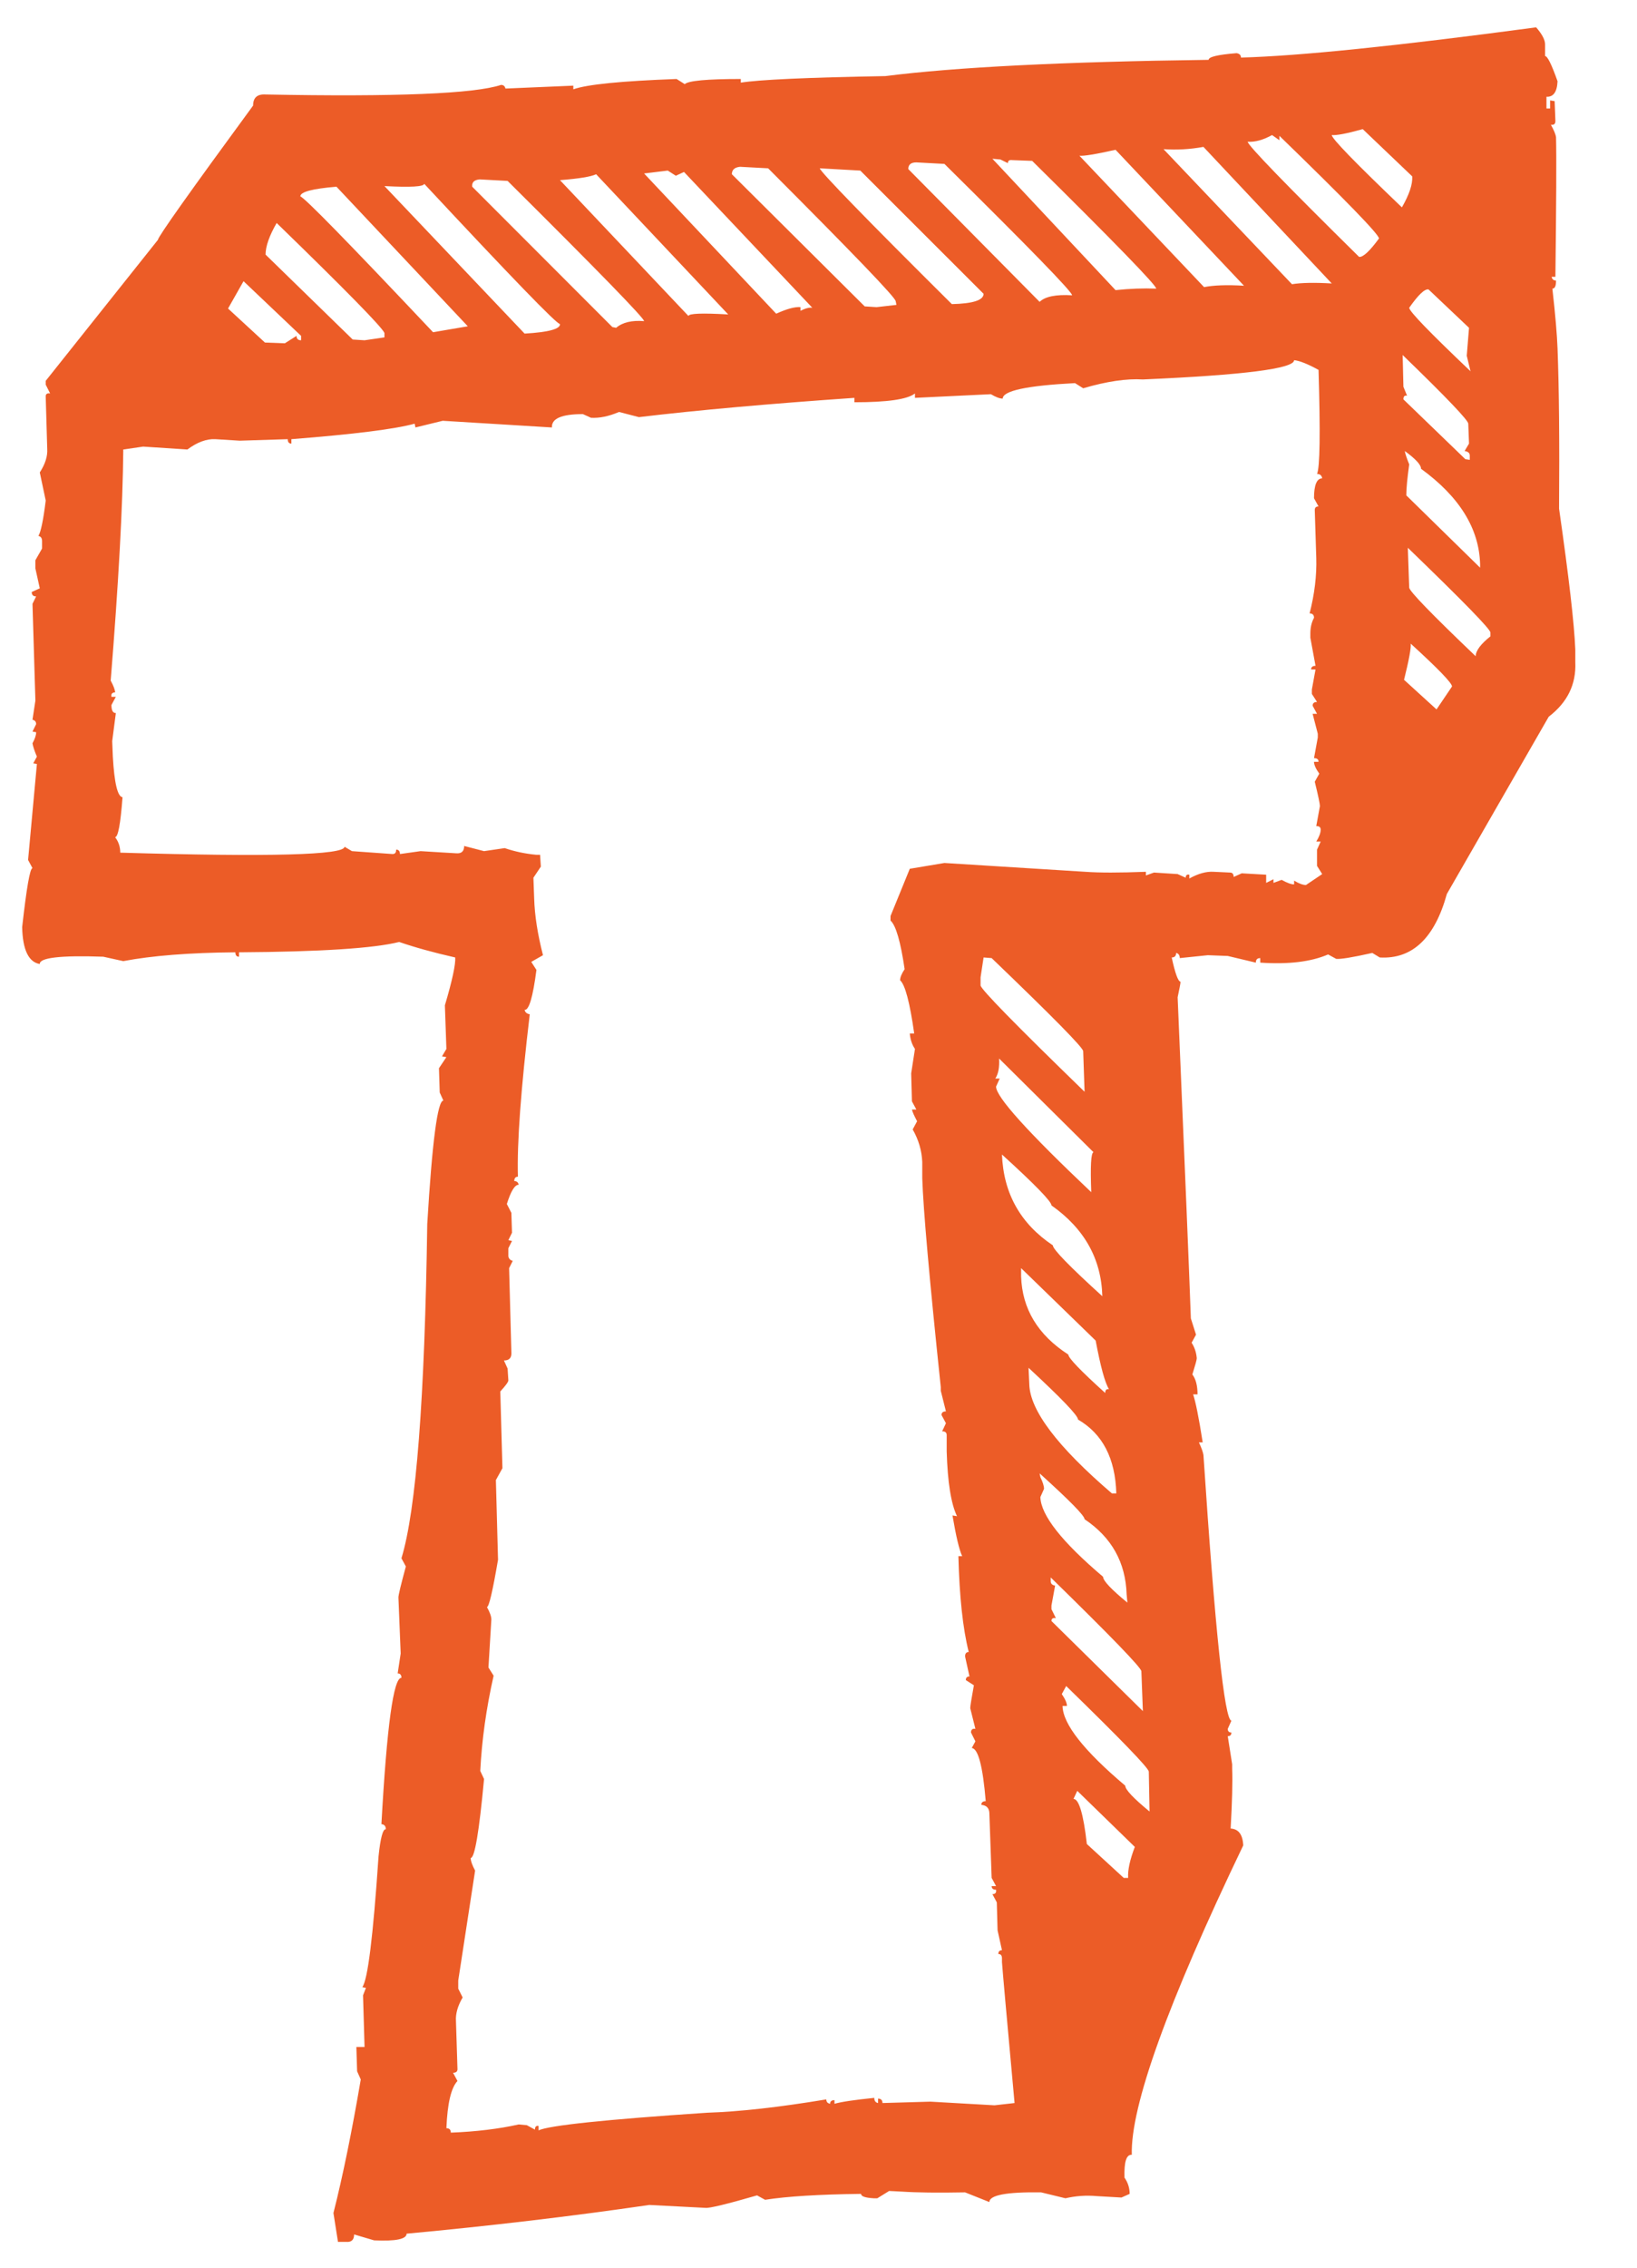 <svg width="13" height="18" viewBox="0 0 13 18" fill="none" xmlns="http://www.w3.org/2000/svg">
<path d="M12.199 0.217C12.246 0.271 12.27 0.316 12.27 0.352V0.445C12.289 0.445 12.322 0.512 12.369 0.645C12.365 0.73 12.336 0.771 12.281 0.768V0.861H12.31V0.797L12.346 0.803L12.352 0.961C12.352 0.984 12.34 0.994 12.316 0.99C12.34 1.033 12.354 1.066 12.357 1.09C12.361 1.246 12.359 1.615 12.352 2.197H12.322C12.326 2.217 12.338 2.227 12.357 2.227C12.357 2.27 12.348 2.291 12.328 2.291C12.352 2.502 12.365 2.66 12.369 2.766C12.381 3.082 12.385 3.506 12.381 4.037C12.459 4.58 12.502 4.953 12.51 5.156V5.256C12.518 5.432 12.447 5.576 12.299 5.689L11.49 7.096C11.393 7.447 11.215 7.615 10.957 7.6L10.898 7.564C10.738 7.6 10.643 7.615 10.611 7.611L10.547 7.576C10.41 7.635 10.23 7.656 10.008 7.641V7.605C9.984 7.605 9.973 7.617 9.973 7.641L9.75 7.588L9.592 7.582L9.369 7.605C9.369 7.582 9.359 7.568 9.34 7.564C9.34 7.588 9.328 7.6 9.305 7.6C9.332 7.725 9.355 7.789 9.375 7.793C9.375 7.805 9.367 7.846 9.352 7.916C9.41 9.275 9.445 10.125 9.457 10.465L9.498 10.594L9.463 10.658C9.486 10.693 9.5 10.734 9.504 10.781C9.504 10.793 9.492 10.836 9.469 10.91C9.496 10.945 9.51 10.998 9.51 11.068H9.475C9.494 11.123 9.52 11.25 9.551 11.449H9.521C9.541 11.492 9.553 11.525 9.557 11.549C9.65 12.951 9.725 13.654 9.779 13.658L9.75 13.723C9.75 13.742 9.76 13.752 9.779 13.752C9.779 13.771 9.77 13.781 9.75 13.781L9.785 14.004V14.039C9.789 14.145 9.785 14.303 9.773 14.514C9.836 14.518 9.869 14.562 9.873 14.648C9.271 15.902 8.977 16.721 8.988 17.104C8.945 17.1 8.926 17.16 8.93 17.285C8.957 17.324 8.971 17.367 8.971 17.414L8.906 17.443L8.713 17.432C8.627 17.424 8.543 17.43 8.461 17.449L8.268 17.402C7.994 17.398 7.857 17.424 7.857 17.479L7.664 17.402C7.449 17.406 7.281 17.404 7.16 17.396L7.061 17.391L6.967 17.449H6.938C6.871 17.445 6.838 17.434 6.838 17.414C6.502 17.418 6.248 17.434 6.076 17.461L6.012 17.426C5.77 17.496 5.633 17.529 5.602 17.525L5.156 17.502C4.539 17.592 3.896 17.668 3.229 17.73C3.229 17.773 3.143 17.791 2.971 17.783L2.812 17.736C2.812 17.779 2.791 17.799 2.748 17.795H2.684L2.648 17.566C2.723 17.27 2.795 16.916 2.865 16.506L2.836 16.441L2.83 16.248H2.895L2.883 15.838L2.906 15.779L2.877 15.773C2.92 15.719 2.963 15.373 3.006 14.736C3.021 14.588 3.041 14.516 3.064 14.52C3.064 14.496 3.053 14.482 3.029 14.479C3.072 13.701 3.125 13.315 3.188 13.318C3.188 13.295 3.178 13.283 3.158 13.283L3.182 13.125L3.164 12.68C3.164 12.66 3.184 12.578 3.223 12.434L3.188 12.369C3.305 11.986 3.373 11.102 3.393 9.715C3.432 9.062 3.475 8.736 3.521 8.736L3.492 8.672L3.486 8.479L3.545 8.391L3.51 8.385L3.545 8.326L3.533 7.98C3.592 7.781 3.619 7.654 3.615 7.6C3.443 7.561 3.295 7.52 3.17 7.477C2.971 7.527 2.547 7.555 1.898 7.559V7.594C1.879 7.594 1.869 7.582 1.869 7.559C1.502 7.562 1.205 7.586 0.979 7.629L0.82 7.594C0.48 7.582 0.312 7.602 0.316 7.652C0.227 7.637 0.18 7.539 0.176 7.359C0.211 7.047 0.238 6.891 0.258 6.891L0.223 6.826L0.293 6.064L0.264 6.059L0.293 6.006C0.273 5.959 0.262 5.924 0.258 5.9C0.277 5.865 0.287 5.836 0.287 5.812L0.258 5.807L0.287 5.748C0.287 5.729 0.277 5.717 0.258 5.713L0.281 5.561L0.258 4.793L0.287 4.734C0.264 4.734 0.252 4.723 0.252 4.699L0.316 4.67L0.281 4.512V4.447L0.334 4.354V4.295C0.334 4.271 0.324 4.258 0.305 4.254C0.324 4.223 0.344 4.129 0.363 3.973L0.316 3.75C0.359 3.684 0.379 3.621 0.375 3.562L0.363 3.146C0.363 3.127 0.375 3.119 0.398 3.123L0.363 3.053V3.023L1.254 1.904C1.254 1.881 1.506 1.525 2.01 0.838C2.01 0.775 2.043 0.746 2.109 0.75C3.145 0.77 3.768 0.744 3.979 0.674C3.998 0.674 4.01 0.684 4.014 0.703L4.553 0.68V0.709C4.662 0.67 4.936 0.643 5.373 0.627L5.438 0.668C5.465 0.641 5.613 0.627 5.883 0.627V0.656C6.023 0.633 6.406 0.615 7.031 0.604C7.59 0.533 8.445 0.49 9.598 0.475C9.598 0.451 9.672 0.434 9.82 0.422C9.844 0.426 9.855 0.438 9.855 0.457C10.312 0.445 11.094 0.365 12.199 0.217ZM10.576 1.072C10.576 1.1 10.762 1.291 11.133 1.646C11.191 1.545 11.219 1.463 11.215 1.4L10.822 1.025C10.693 1.061 10.611 1.076 10.576 1.072ZM9.908 1.125C9.912 1.156 10.207 1.461 10.793 2.039C10.824 2.043 10.877 1.994 10.951 1.893C10.951 1.861 10.688 1.59 10.16 1.078V1.113L10.102 1.072C10.031 1.111 9.967 1.129 9.908 1.125ZM9.24 1.184L10.26 2.256C10.334 2.244 10.44 2.242 10.576 2.25L9.557 1.166C9.447 1.186 9.342 1.191 9.24 1.184ZM8.572 1.236L9.562 2.279C9.637 2.264 9.742 2.26 9.879 2.268L8.859 1.189C8.699 1.225 8.604 1.24 8.572 1.236ZM7.881 1.26L8.859 2.303C8.973 2.291 9.08 2.287 9.182 2.291C9.182 2.264 8.854 1.926 8.197 1.277L8.039 1.271C8.016 1.268 8.004 1.275 8.004 1.295L7.945 1.266L7.881 1.26ZM7.213 1.342L8.256 2.396C8.299 2.354 8.385 2.336 8.514 2.344C8.514 2.316 8.176 1.969 7.5 1.301L7.277 1.289C7.234 1.289 7.213 1.307 7.213 1.342ZM6.51 1.336C6.518 1.367 6.867 1.727 7.559 2.414C7.727 2.41 7.811 2.383 7.811 2.332L6.832 1.354L6.51 1.336ZM5.812 1.383L6.867 2.432L6.961 2.438L7.119 2.42L7.113 2.391C7.113 2.363 6.775 2.012 6.1 1.336L5.877 1.324C5.834 1.328 5.812 1.348 5.812 1.383ZM5.115 1.377L6.164 2.49C6.25 2.451 6.314 2.434 6.357 2.438V2.467C6.396 2.447 6.428 2.439 6.451 2.443L5.432 1.365L5.367 1.395L5.303 1.354L5.115 1.377ZM4.447 1.43L5.467 2.508C5.471 2.488 5.576 2.484 5.783 2.496L4.734 1.383C4.695 1.402 4.6 1.418 4.447 1.43ZM3.75 1.482L4.863 2.596L4.893 2.602C4.943 2.559 5.018 2.541 5.115 2.549C5.115 2.525 4.754 2.154 4.031 1.436L3.809 1.424C3.766 1.428 3.746 1.447 3.75 1.482ZM3.053 1.477L4.166 2.648C4.357 2.637 4.451 2.611 4.447 2.572C4.42 2.572 4.061 2.201 3.369 1.459C3.365 1.482 3.26 1.488 3.053 1.477ZM2.385 1.559C2.416 1.566 2.768 1.926 3.439 2.637L3.715 2.59L2.672 1.482C2.48 1.498 2.385 1.523 2.385 1.559ZM11.191 2.443C11.191 2.471 11.354 2.639 11.678 2.947L11.648 2.824L11.666 2.602L11.344 2.297C11.312 2.293 11.262 2.342 11.191 2.443ZM2.197 1.77C2.139 1.871 2.109 1.955 2.109 2.021L2.801 2.695L2.895 2.701L3.053 2.678V2.643C3.033 2.596 2.748 2.305 2.197 1.77ZM1.934 2.232L1.811 2.449L2.104 2.719L2.262 2.725L2.355 2.666C2.355 2.689 2.367 2.701 2.391 2.701V2.666L1.934 2.232ZM11.139 2.818L11.145 3.07L11.174 3.141C11.154 3.137 11.145 3.146 11.145 3.17L11.637 3.645L11.672 3.65V3.615C11.672 3.596 11.658 3.584 11.631 3.58L11.666 3.521L11.66 3.363C11.66 3.336 11.486 3.154 11.139 2.818ZM10.277 2.859C10.277 2.926 9.877 2.977 9.076 3.012C8.947 3.004 8.789 3.027 8.602 3.082L8.537 3.041C8.154 3.061 7.963 3.102 7.963 3.164C7.939 3.164 7.908 3.152 7.869 3.129L7.266 3.158V3.123C7.207 3.17 7.047 3.193 6.785 3.193V3.158C6.105 3.205 5.535 3.256 5.074 3.311L4.916 3.27C4.834 3.305 4.76 3.32 4.693 3.316L4.629 3.287C4.461 3.287 4.379 3.322 4.383 3.393L3.516 3.34L3.299 3.393L3.293 3.363C3.137 3.406 2.811 3.447 2.314 3.486V3.521C2.295 3.521 2.285 3.51 2.285 3.486L1.904 3.498L1.711 3.486C1.641 3.482 1.566 3.51 1.488 3.568L1.137 3.545L0.979 3.568C0.975 4.021 0.941 4.633 0.879 5.402C0.902 5.445 0.914 5.477 0.914 5.496C0.891 5.496 0.881 5.508 0.885 5.531H0.92L0.885 5.596C0.885 5.639 0.896 5.66 0.92 5.66L0.891 5.883L0.896 6.006C0.908 6.217 0.934 6.324 0.973 6.328C0.957 6.539 0.938 6.645 0.914 6.645C0.941 6.68 0.955 6.721 0.955 6.768C2.143 6.803 2.736 6.787 2.736 6.721L2.795 6.756L3.117 6.779C3.137 6.779 3.146 6.768 3.146 6.744C3.166 6.744 3.176 6.756 3.176 6.779L3.34 6.756L3.621 6.773C3.664 6.777 3.686 6.758 3.686 6.715L3.844 6.756L4.008 6.732C4.09 6.76 4.174 6.777 4.26 6.785H4.289L4.295 6.879L4.236 6.967L4.242 7.131C4.246 7.268 4.27 7.418 4.312 7.582L4.219 7.635L4.26 7.699C4.232 7.914 4.201 8.02 4.166 8.016C4.17 8.035 4.184 8.047 4.207 8.051C4.137 8.641 4.105 9.07 4.113 9.34C4.094 9.34 4.084 9.352 4.084 9.375C4.104 9.375 4.115 9.385 4.119 9.404C4.088 9.404 4.057 9.455 4.025 9.557L4.061 9.627L4.066 9.785L4.037 9.844L4.066 9.85L4.037 9.908V9.973C4.041 9.992 4.053 10.004 4.072 10.008L4.043 10.066L4.061 10.734C4.064 10.777 4.045 10.799 4.002 10.799L4.031 10.863L4.037 10.957C4.037 10.969 4.016 10.998 3.973 11.045L3.99 11.654L3.938 11.748L3.955 12.381C3.912 12.631 3.883 12.756 3.867 12.756C3.891 12.799 3.902 12.832 3.902 12.855L3.879 13.236L3.92 13.301C3.861 13.562 3.826 13.815 3.814 14.057L3.844 14.121C3.805 14.539 3.77 14.748 3.738 14.748C3.738 14.771 3.75 14.805 3.773 14.848L3.639 15.721V15.785L3.674 15.855C3.635 15.922 3.617 15.984 3.621 16.043L3.633 16.424C3.633 16.443 3.621 16.453 3.598 16.453L3.633 16.518C3.582 16.572 3.553 16.697 3.545 16.893C3.568 16.893 3.58 16.904 3.58 16.928C3.783 16.92 3.963 16.898 4.119 16.863L4.184 16.869L4.248 16.904C4.248 16.881 4.258 16.871 4.277 16.875V16.91C4.359 16.871 4.805 16.824 5.613 16.77C5.867 16.762 6.184 16.727 6.562 16.664C6.562 16.684 6.572 16.695 6.592 16.699C6.592 16.68 6.604 16.67 6.627 16.67V16.699C6.678 16.684 6.783 16.668 6.943 16.652C6.943 16.676 6.953 16.689 6.973 16.693V16.658C6.996 16.658 7.008 16.67 7.008 16.693L7.389 16.682L7.898 16.711L8.057 16.693C7.994 16.006 7.961 15.633 7.957 15.574V15.545C7.957 15.521 7.947 15.51 7.928 15.51C7.928 15.49 7.938 15.48 7.957 15.48L7.922 15.322L7.916 15.1L7.881 15.035C7.904 15.035 7.914 15.023 7.91 15C7.887 15 7.875 14.99 7.875 14.971H7.91L7.875 14.906L7.857 14.396C7.857 14.354 7.836 14.33 7.793 14.326C7.793 14.307 7.805 14.297 7.828 14.297C7.805 14.02 7.768 13.879 7.717 13.875L7.746 13.822L7.711 13.752C7.711 13.729 7.723 13.719 7.746 13.723L7.705 13.559C7.705 13.543 7.715 13.482 7.734 13.377L7.67 13.336C7.67 13.316 7.68 13.307 7.699 13.307L7.664 13.148C7.664 13.125 7.674 13.113 7.693 13.113C7.646 12.926 7.619 12.672 7.611 12.352H7.641C7.617 12.301 7.592 12.193 7.564 12.029L7.6 12.035C7.553 11.938 7.525 11.766 7.518 11.52V11.391C7.518 11.371 7.506 11.361 7.482 11.361L7.512 11.297L7.477 11.232C7.477 11.213 7.488 11.203 7.512 11.203L7.471 11.039V11.01C7.381 10.154 7.332 9.602 7.324 9.352V9.223C7.32 9.133 7.295 9.047 7.248 8.965L7.283 8.9C7.26 8.857 7.246 8.826 7.242 8.807H7.277L7.242 8.742L7.236 8.52L7.266 8.326C7.242 8.291 7.229 8.25 7.225 8.203H7.26C7.225 7.957 7.188 7.816 7.148 7.781C7.148 7.758 7.16 7.729 7.184 7.693C7.152 7.475 7.115 7.346 7.072 7.307V7.271L7.225 6.896L7.5 6.85L8.619 6.92C8.729 6.928 8.889 6.928 9.1 6.92V6.949L9.164 6.926L9.352 6.938L9.416 6.967C9.416 6.947 9.426 6.939 9.445 6.943V6.973C9.516 6.934 9.58 6.916 9.639 6.92L9.768 6.926C9.787 6.926 9.797 6.938 9.797 6.961L9.861 6.932L10.055 6.943V7.008L10.113 6.979V7.008L10.178 6.984C10.221 7.008 10.254 7.02 10.277 7.02V6.99C10.316 7.014 10.348 7.025 10.371 7.025L10.5 6.938L10.459 6.873V6.744L10.488 6.68H10.453C10.477 6.641 10.488 6.609 10.488 6.586C10.488 6.566 10.477 6.557 10.453 6.557L10.482 6.398C10.482 6.383 10.469 6.318 10.441 6.205L10.477 6.141C10.449 6.102 10.435 6.07 10.435 6.047H10.471C10.471 6.027 10.459 6.018 10.435 6.018L10.465 5.854V5.824L10.424 5.666H10.459L10.424 5.602C10.424 5.582 10.435 5.572 10.459 5.572L10.418 5.508V5.473L10.447 5.314H10.412C10.412 5.295 10.424 5.285 10.447 5.285L10.406 5.062V5.027C10.406 4.98 10.416 4.939 10.435 4.904C10.435 4.881 10.424 4.869 10.4 4.869C10.44 4.713 10.457 4.566 10.453 4.43L10.441 4.049C10.441 4.029 10.451 4.02 10.471 4.02L10.435 3.955C10.435 3.85 10.457 3.797 10.5 3.797C10.496 3.773 10.482 3.762 10.459 3.762C10.482 3.711 10.486 3.436 10.471 2.936C10.385 2.889 10.32 2.863 10.277 2.859ZM11.156 3.58C11.16 3.604 11.172 3.639 11.191 3.686C11.176 3.795 11.168 3.877 11.168 3.932L11.754 4.506V4.477C11.746 4.195 11.59 3.943 11.285 3.721C11.285 3.689 11.242 3.643 11.156 3.58ZM11.18 4.348L11.191 4.664C11.191 4.691 11.367 4.873 11.719 5.209C11.719 5.166 11.758 5.113 11.836 5.051V5.021C11.836 4.994 11.617 4.77 11.18 4.348ZM11.203 5.109C11.207 5.141 11.19 5.236 11.15 5.396L11.408 5.631L11.531 5.449C11.531 5.422 11.422 5.309 11.203 5.109ZM7.811 7.6L7.787 7.758V7.822C7.791 7.854 8.066 8.135 8.613 8.666L8.602 8.344C8.602 8.316 8.359 8.07 7.875 7.605L7.811 7.6ZM7.934 8.402C7.938 8.473 7.928 8.525 7.904 8.561H7.939L7.91 8.625C7.91 8.707 8.162 8.986 8.666 9.463C8.658 9.256 8.664 9.15 8.684 9.146L7.934 8.402ZM7.957 9.164C7.969 9.473 8.104 9.713 8.361 9.885C8.361 9.916 8.492 10.051 8.754 10.289C8.746 9.992 8.611 9.752 8.35 9.568C8.35 9.537 8.219 9.402 7.957 9.164ZM8.109 10.066V10.131C8.117 10.389 8.242 10.596 8.484 10.752C8.484 10.779 8.582 10.881 8.777 11.057C8.777 11.033 8.787 11.023 8.807 11.027C8.775 10.977 8.74 10.848 8.701 10.641L8.109 10.066ZM8.168 10.857L8.174 10.986C8.178 11.193 8.396 11.482 8.83 11.854H8.865C8.857 11.576 8.756 11.381 8.561 11.268C8.561 11.236 8.43 11.1 8.168 10.857ZM8.256 11.695L8.262 11.725C8.281 11.764 8.291 11.795 8.291 11.818L8.262 11.883C8.266 12.027 8.432 12.238 8.76 12.516C8.76 12.547 8.824 12.615 8.953 12.721L8.947 12.656C8.939 12.402 8.828 12.203 8.613 12.059C8.613 12.031 8.494 11.91 8.256 11.695ZM8.344 12.521V12.551C8.344 12.57 8.355 12.582 8.379 12.586L8.35 12.744V12.773L8.385 12.844C8.361 12.84 8.35 12.848 8.35 12.867L9.076 13.582L9.064 13.266C9.064 13.238 8.824 12.99 8.344 12.521ZM8.467 13.383L8.432 13.447C8.459 13.486 8.473 13.518 8.473 13.541H8.438C8.441 13.685 8.607 13.896 8.936 14.174C8.936 14.205 9 14.273 9.129 14.379L9.123 14.062C9.119 14.031 8.9 13.805 8.467 13.383ZM8.555 14.215L8.525 14.279C8.568 14.279 8.604 14.398 8.631 14.637L8.924 14.906H8.959C8.955 14.844 8.973 14.762 9.012 14.66L8.555 14.215Z" fill="#EC5C27"/>
</svg>

